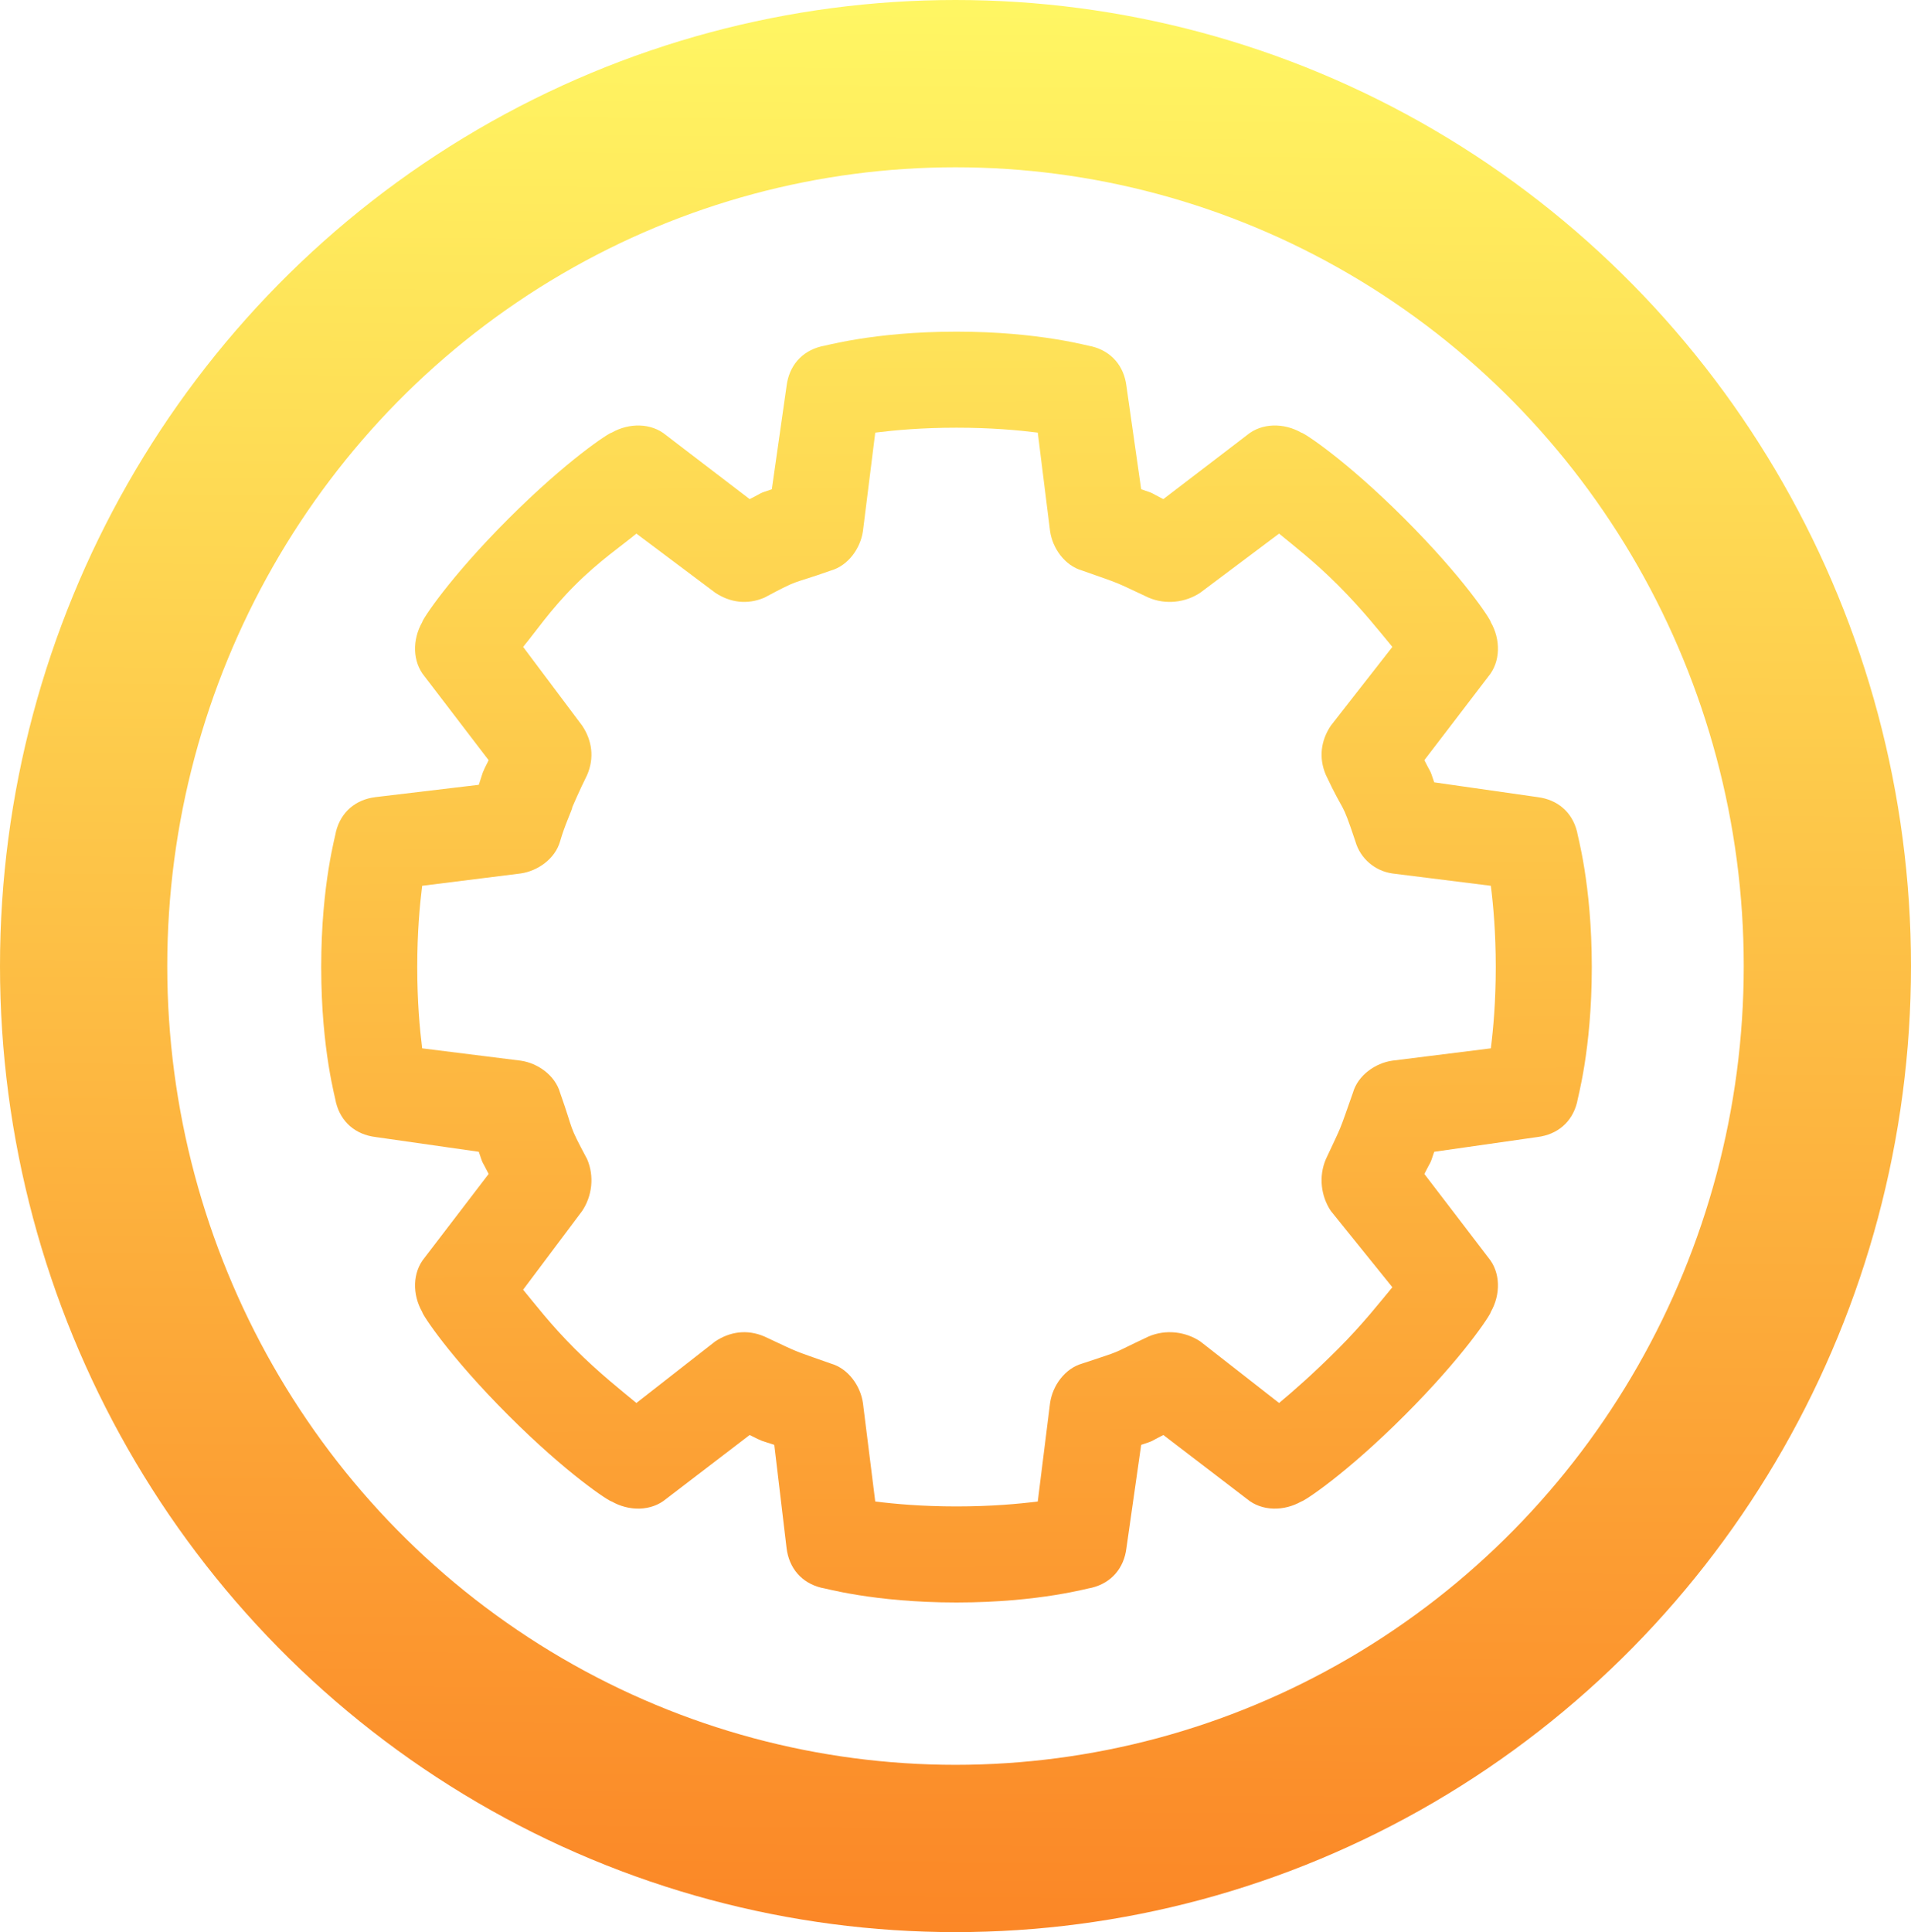 <?xml version="1.0" encoding="UTF-8" standalone="no"?>
<svg
   xmlns:dc="http://purl.org/dc/elements/1.1/"
   xmlns:cc="http://creativecommons.org/ns#"
   xmlns:rdf="http://www.w3.org/1999/02/22-rdf-syntax-ns#"
   xmlns:svg="http://www.w3.org/2000/svg"
   xmlns="http://www.w3.org/2000/svg"
   xmlns:xlink="http://www.w3.org/1999/xlink"
   xmlns:sodipodi="http://sodipodi.sourceforge.net/DTD/sodipodi-0.dtd"
   xmlns:inkscape="http://www.inkscape.org/namespaces/inkscape"
   width="205.66mm"
   height="207.894mm"
   viewBox="0 0 205.66 207.894"
   version="1.1"
   id="svg8"
   sodipodi:docname="preferences.svg"
   inkscape:version="0.92.2 5c3e80d, 2017-08-06">
  <sodipodi:namedview
     pagecolor="#ffffff"
     bordercolor="#666666"
     borderopacity="1"
     objecttolerance="10"
     gridtolerance="10"
     guidetolerance="10"
     inkscape:pageopacity="0"
     inkscape:pageshadow="2"
     inkscape:window-width="1111"
     inkscape:window-height="794"
     id="namedview29"
     showgrid="false"
     inkscape:zoom="0.30035326"
     inkscape:cx="388.64891"
     inkscape:cy="392.87072"
     inkscape:window-x="728"
     inkscape:window-y="218"
     inkscape:window-maximized="0"
     inkscape:current-layer="svg8" />
  <defs
     id="defs2">
    <linearGradient
       inkscape:collect="always"
       id="linearGradient848">
      <stop
         style="stop-color:#fff663;stop-opacity:1;"
         offset="0"
         id="stop844" />
      <stop
         style="stop-color:#fb8626;stop-opacity:1"
         offset="1"
         id="stop846" />
    </linearGradient>
    <linearGradient
       inkscape:collect="always"
       xlink:href="#linearGradient848"
       id="linearGradient850"
       x1="101.304"
       y1="0.881"
       x2="99.951"
       y2="208.775"
       gradientUnits="userSpaceOnUse" />
    <linearGradient
       inkscape:collect="always"
       xlink:href="#linearGradient848"
       id="linearGradient858"
       x1="249.706"
       y1="-134.871"
       x2="252.976"
       y2="644.212"
       gradientUnits="userSpaceOnUse" />
  </defs>
  <ellipse
     ry="94.947"
     rx="93.83"
     cy="103.947"
     cx="102.83"
     id="path815"
     style="opacity:1;fill:none;fill-opacity:1;stroke:url(#linearGradient850);stroke-width:18;stroke-linecap:round;stroke-linejoin:miter;stroke-miterlimit:4;stroke-dasharray:none;stroke-opacity:1" />
  <g
     transform="matrix(0.265,0,0,0.265,34.568,35.685)"
     id="g2545"
     style="fill-opacity:1;fill:url(#linearGradient858)">
    <g
       id="g2486"
       style="fill-opacity:1.0;fill:url(#linearGradient858)">
      <g
         id="g2484"
         style="fill-opacity:1.0;fill:url(#linearGradient858)">
        <g
           id="g2482"
           style="fill-opacity:1.0;fill:url(#linearGradient858)">
          <path
             style="fill:url(#linearGradient858);fill-opacity:1.0"
             d="m 510,203 c -2,-8 -8,-13 -16,-14 l -42,-6 c -2,-6 -1,-3 -4,-9 l 26,-34 c 5,-6 5,-15 1,-22 0,-1 -11,-18 -35,-42 -24,-24 -41,-35 -42,-35 -7,-4 -16,-4 -22,1 l -34,26 c -6,-3 -3,-2 -9,-4 L 327,22 C 326,14 321,8 313,6 312,6 292,0 258,0 c -34,0 -54,6 -55,6 -8,2 -13,8 -14,16 l -6,42 c -6,2 -3,1 -9,4 L 140,42 c -6,-5 -15,-5 -22,-1 -1,0 -18,11 -42,35 -24,24 -35,41 -35,42 -4,7 -4,16 1,22 l 26,34 c -3,6 -2,4 -4,10 l -42,5 c -8,1 -14,6 -16,14 0,1 -6,21 -6,55 0,34 6,54 6,55 2,8 8,13 16,14 l 42,6 c 2,6 1,3 4,9 l -26,34 c -5,6 -5,15 -1,22 0,1 11,18 35,42 24,24 41,35 42,35 7,4 16,4 22,-1 l 34,-26 c 6,3 4,2 10,4 l 5,42 c 1,8 6,14 14,16 1,0 21,6 55,6 34,0 54,-6 55,-6 8,-2 13,-8 14,-16 l 6,-42 c 6,-2 3,-1 9,-4 l 34,26 c 6,5 15,5 22,1 1,0 18,-11 42,-35 24,-24 35,-41 35,-42 4,-7 4,-16 -1,-22 l -26,-34 c 3,-6 2,-3 4,-9 l 42,-6 c 8,-1 14,-6 16,-14 0,-1 6,-21 6,-55 0,-34 -6,-54 -6,-55 z m -35,88 -40,5 c -7,1 -14,6 -16,13 -6,17 -4,12 -11,27 -3,7 -2,15 2,21 l 25,31 c -5,6 -12,15 -22,25 -10,10 -18,17 -24,22 l -32,-25 c -6,-4 -14,-5 -21,-2 -17,8 -9,5 -27,11 -7,2 -12,9 -13,16 l -5,40 c -8,1 -19,2 -33,2 -14,0 -25,-1 -33,-2 l -5,-40 c -1,-7 -6,-14 -13,-16 -17,-6 -12,-4 -27,-11 -7,-3 -14,-2 -20,2 l -32,25 C 122,430 113,423 103,413 93,403 87,395 82,389 l 24,-32 c 4,-6 5,-14 2,-21 -8,-15 -5,-10 -11,-27 -2,-7 -9,-12 -16,-13 l -40,-5 c -1,-8 -2,-19 -2,-33 0,-14 1,-25 2,-33 l 40,-5 c 7,-1 14,-6 16,-13 2,-7 5,-13 5,-14 0,0 3,-7 6,-13 3,-7 2,-14 -2,-20 L 82,128 c 5,-6 11,-15 21,-25 10,-10 19,-16 25,-21 l 32,24 c 6,4 13,5 20,2 15,-8 10,-5 27,-11 7,-2 12,-9 13,-16 l 5,-40 c 8,-1 19,-2 33,-2 14,0 25,1 33,2 l 5,40 c 1,7 6,14 13,16 17,6 12,4 27,11 7,3 15,2 21,-2 l 32,-24 c 6,5 14,11 24,21 10,10 17,19 22,25 l -25,32 c -4,6 -5,13 -2,20 8,17 6,9 12,27 2,7 8,12 15,13 l 40,5 c 1,8 2,19 2,33 0,14 -1,25 -2,33 z"
             id="path2478" />
          <path
             style="fill:url(#linearGradient858);fill-opacity:1.0"
             d="m 258,135 c -68,0 -123,55 -123,123 0,68 55,123 123,123 68,0 123,-55 123,-123 0,-68 -55,-123 -123,-123 z m 0,207 c -47,0 -84,-37 -84,-84 0,-47 37,-84 84,-84 47,0 84,37 84,84 0,47 -37,84 -84,84 z"
             id="path2480" />
        </g>
      </g>
    </g>
    <g
       id="g2488"
       style="fill-opacity:1.0;fill:url(#linearGradient858)" />
    <g
       id="g2490"
       style="fill-opacity:1.0;fill:url(#linearGradient858)" />
    <g
       id="g2492"
       style="fill-opacity:1.0;fill:url(#linearGradient858)" />
    <g
       id="g2494"
       style="fill-opacity:1.0;fill:url(#linearGradient858)" />
    <g
       id="g2496"
       style="fill-opacity:1.0;fill:url(#linearGradient858)" />
    <g
       id="g2498"
       style="fill-opacity:1.0;fill:url(#linearGradient858)" />
    <g
       id="g2500"
       style="fill-opacity:1.0;fill:url(#linearGradient858)" />
    <g
       id="g2502"
       style="fill-opacity:1.0;fill:url(#linearGradient858)" />
    <g
       id="g2504"
       style="fill-opacity:1.0;fill:url(#linearGradient858)" />
    <g
       id="g2506"
       style="fill-opacity:1.0;fill:url(#linearGradient858)" />
    <g
       id="g2508"
       style="fill-opacity:1.0;fill:url(#linearGradient858)" />
    <g
       id="g2510"
       style="fill-opacity:1.0;fill:url(#linearGradient858)" />
    <g
       id="g2512"
       style="fill-opacity:1.0;fill:url(#linearGradient858)" />
    <g
       id="g2514"
       style="fill-opacity:1.0;fill:url(#linearGradient858)" />
    <g
       id="g2516"
       style="fill-opacity:1.0;fill:url(#linearGradient858)" />
  </g>
  <style
     id="stylebodge1"
     type="text/css">[id^=&quot;polygon&quot;]{fill:#FFF663;fill-opacity:1}</style>
  <style
     id="stylebodge2"
     type="text/css">[id^=&quot;path&quot;]{fill:#FFF663;fill-opacity:1}</style>
</svg>
